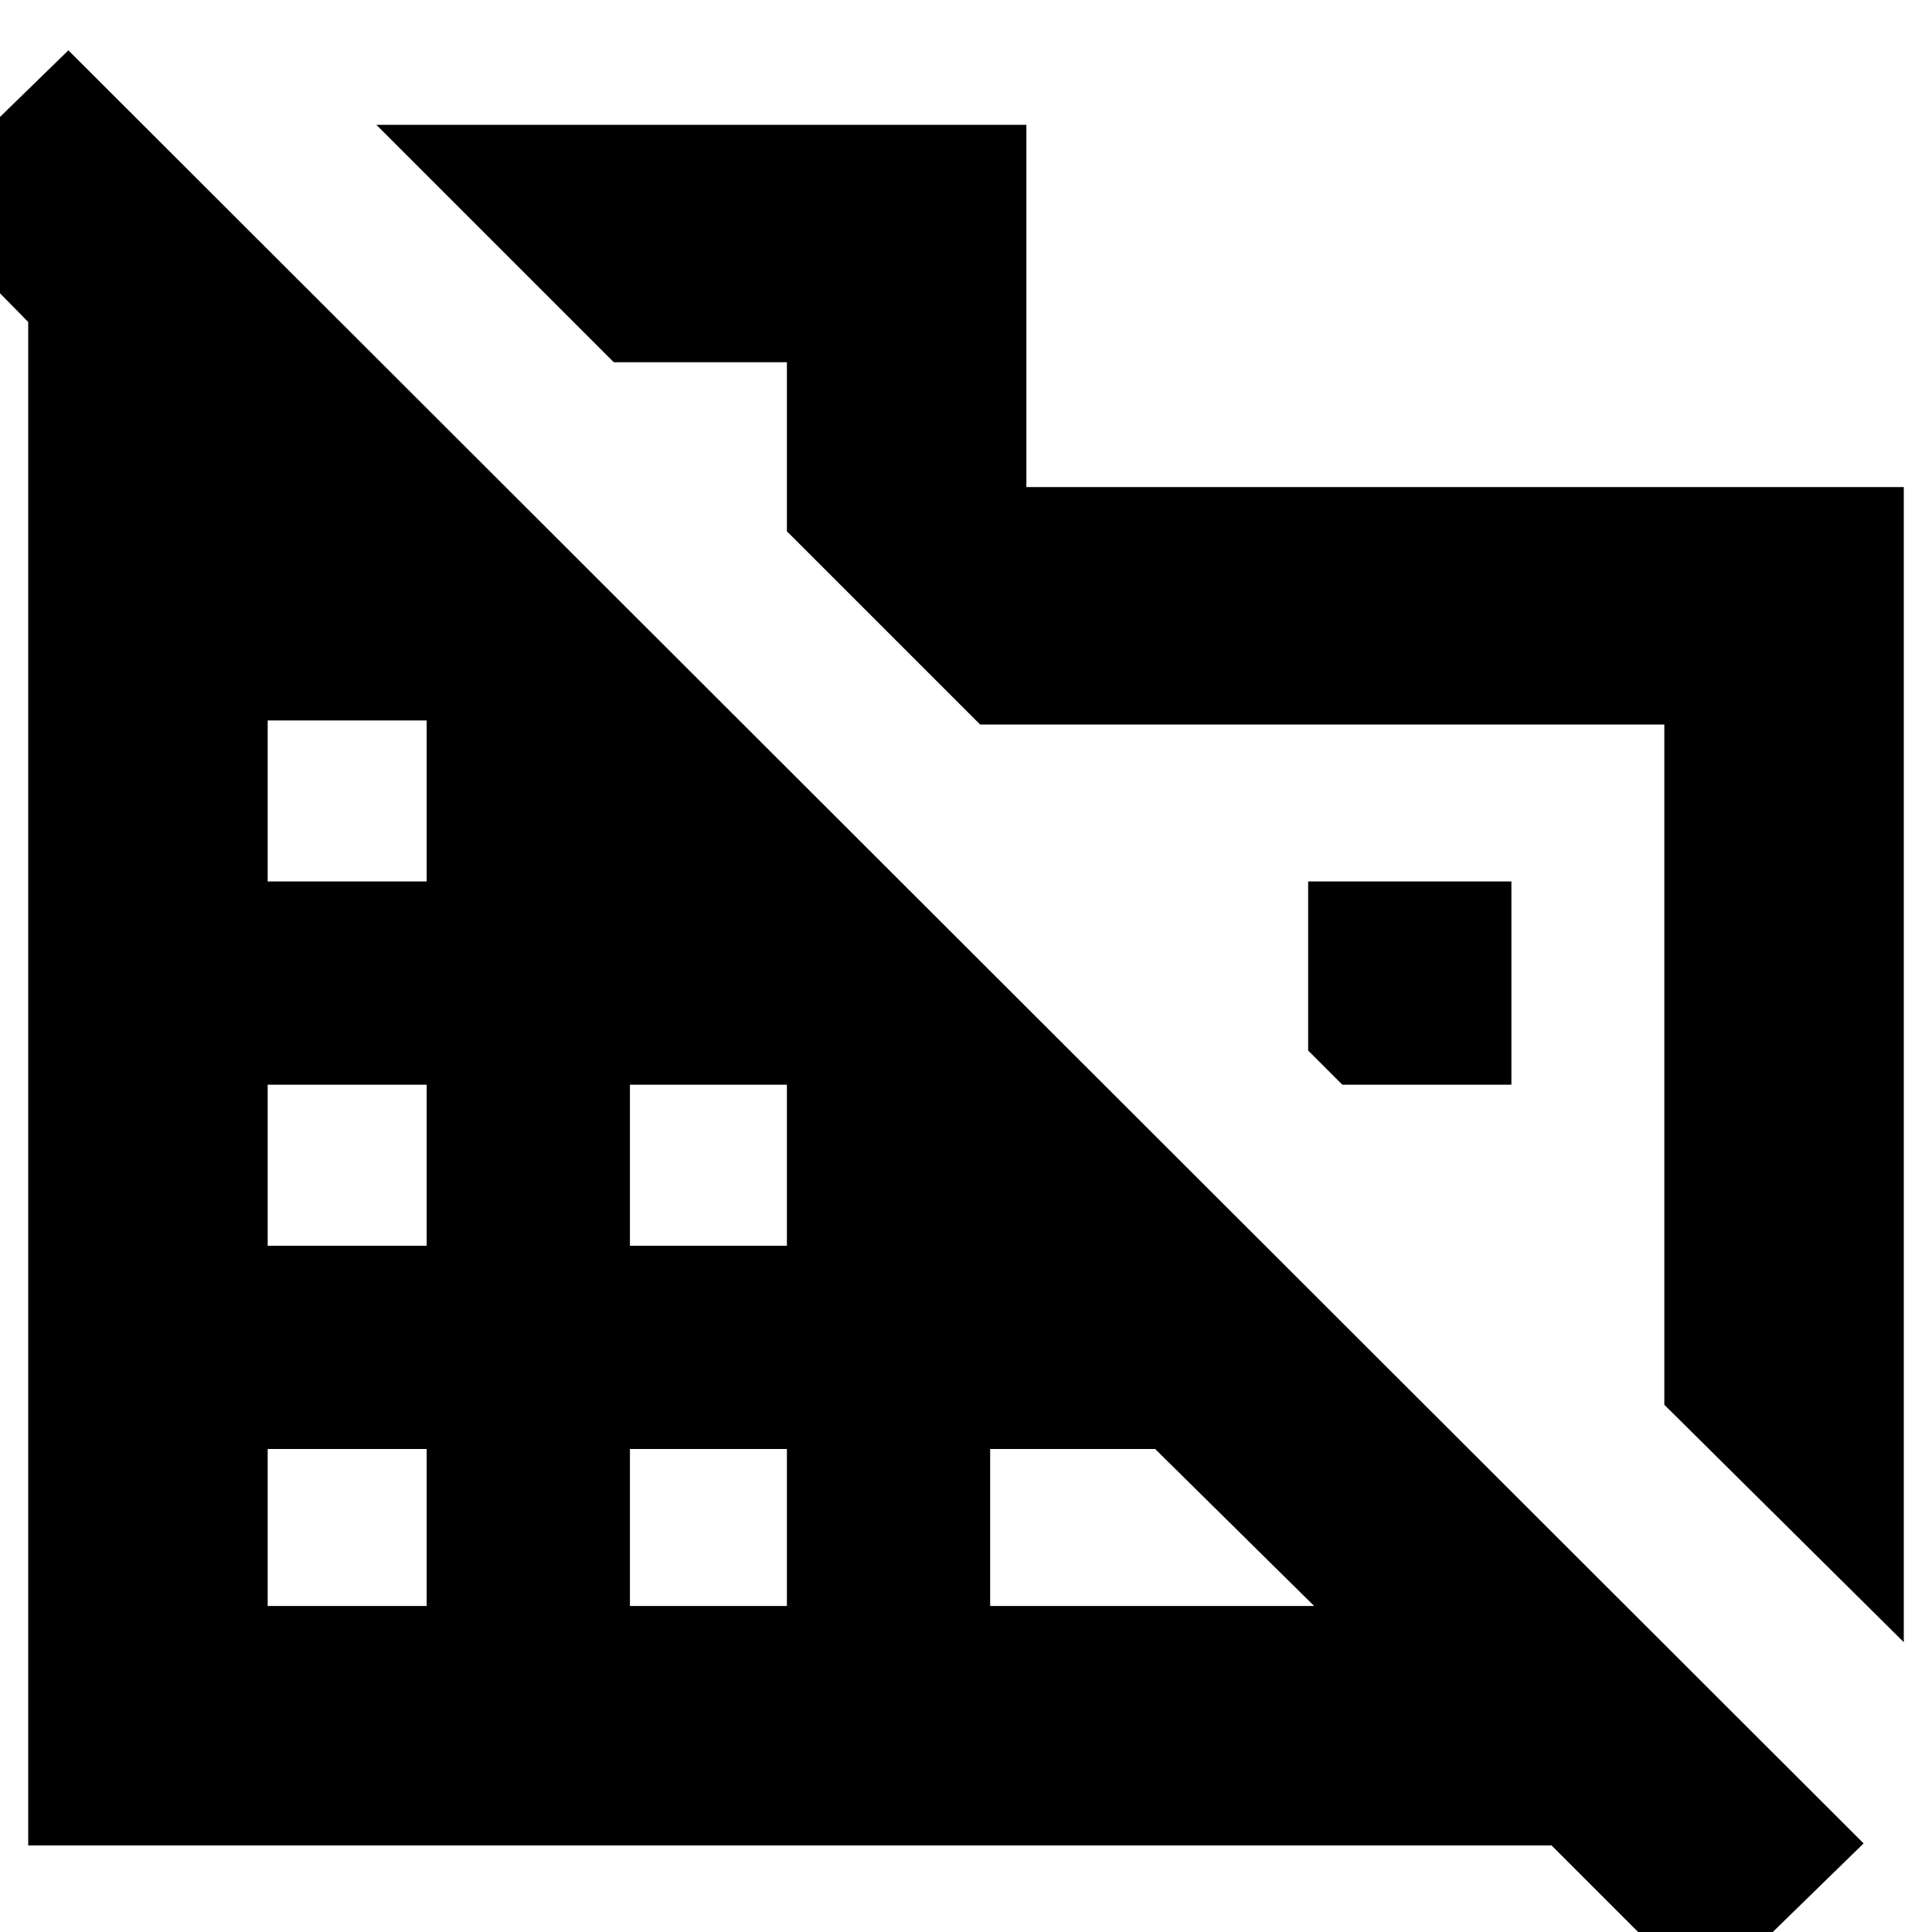 <svg xmlns="http://www.w3.org/2000/svg" height="20" width="20"><path d="M19.708 17 17.229 14.542V7.5H10.146L8.146 5.5V3.75H6.354L3.896 1.292H10.625V5.042H19.708ZM17.646 20.688 16.062 19.104H0.292V3.333L-0.917 2.104L0.708 0.521L19.292 19.083ZM2.771 16.625H4.417V15H2.771ZM2.771 12.896H4.417V11.229H2.771ZM2.771 9.125H4.417V7.458H2.771ZM6.521 16.625H8.146V15H6.521ZM6.521 12.896H8.146V11.229H6.521ZM10.25 16.625H13.604L11.958 15H10.25ZM15.646 11.229H13.896L13.542 10.875V9.125H15.646Z"/></svg>